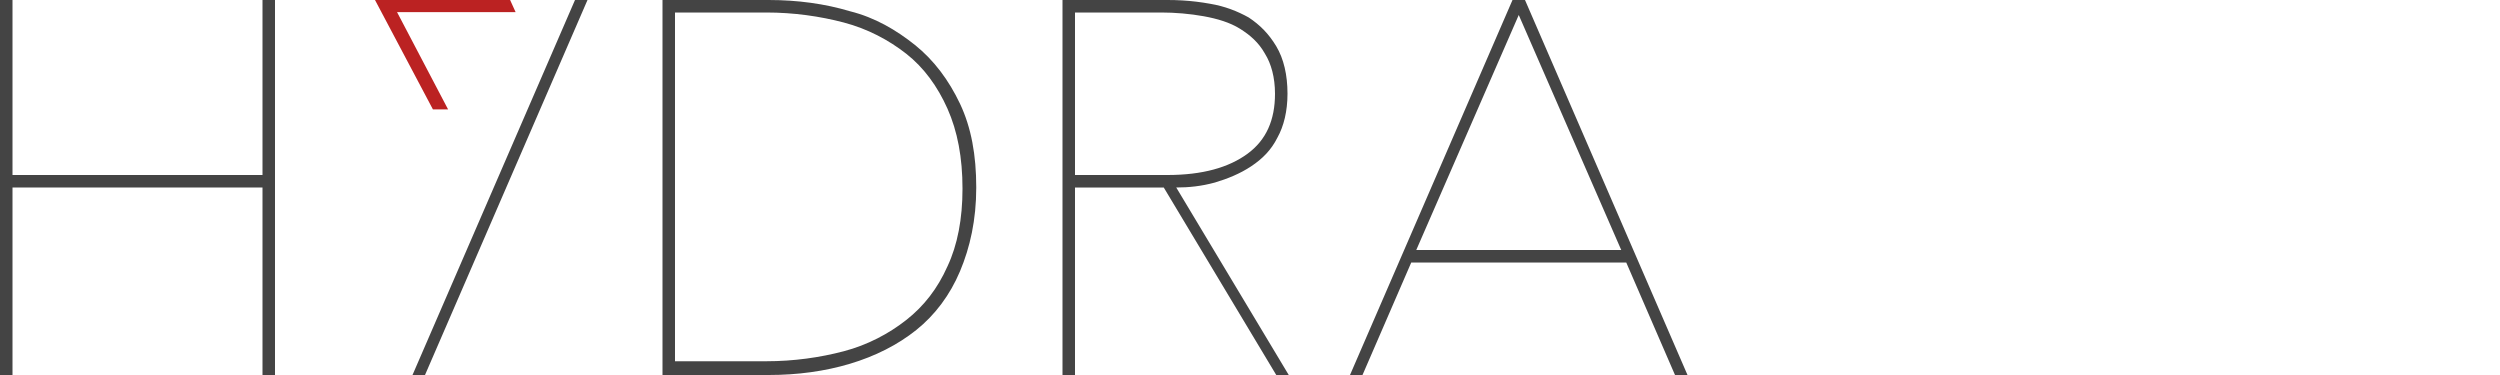 <svg width="160" height="24" viewBox="0 0 160 24" fill="none" xmlns="http://www.w3.org/2000/svg">
<path d="M33 0.778L32.647 0H24.971H24L27.706 7H28.677L25.412 0.778H33Z" fill="#BB2222"/>
<path d="M16.8 11.2H0.8V0H0V24H0.8V12H16.8V24H17.6V0H16.8V11.2Z" fill="#444444"/>
<path d="M26.4 24H27.2L37.6 0H36.8L26.4 24Z" fill="#444444"/>
<path fill-rule="evenodd" clip-rule="evenodd" d="M54.4 0.72C56 1.12 57.359 1.92 58.559 2.88C59.759 3.84 60.72 5.12 61.441 6.64C62.159 8.16 62.48 9.92 62.48 12C62.48 14.08 62.08 15.84 61.441 17.36C60.8 18.88 59.841 20.16 58.641 21.12C57.441 22.08 56 22.8 54.4 23.28C52.8 23.76 51.041 24 49.2 24H42.4V0H49.2C51.041 0 52.8 0.24 54.4 0.72ZM58 20.48C59.12 19.6 60 18.48 60.641 17.04C61.28 15.68 61.6 14 61.6 12.08C61.6 10.08 61.28 8.4 60.641 6.96C60 5.52 59.12 4.32 58 3.44C56.88 2.56 55.52 1.84 54 1.44C52.48 1.04 50.8 0.8 49.041 0.8H43.2V23.12H49.041C50.8 23.12 52.48 22.88 54 22.48C55.52 22.08 56.88 21.36 58 20.48Z" fill="#444444"/>
<path fill-rule="evenodd" clip-rule="evenodd" d="M75.28 12C76.08 12 76.88 11.92 77.759 11.68C78.559 11.44 79.359 11.12 80.08 10.64C80.8 10.16 81.359 9.6 81.759 8.8C82.159 8.08 82.4 7.12 82.4 6C82.4 4.8 82.159 3.76 81.68 2.96C81.2 2.16 80.641 1.6 79.92 1.12C79.2 0.72 78.4 0.4 77.441 0.24C77.144 0.186 76.848 0.142 76.55 0.106C75.959 0.035 75.358 0 74.72 0H68V24H68.8V12H74.48L81.68 24H82.48L75.28 12ZM68.8 0.8H74.32C75.2 0.8 76.159 0.88 77.041 1.04C77.92 1.2 78.72 1.44 79.359 1.84C80 2.24 80.559 2.72 80.959 3.44C81.359 4.08 81.6 4.96 81.6 6C81.6 7.68 81.041 8.96 79.841 9.84C78.641 10.72 76.959 11.2 74.72 11.2H68.8V0.8Z" fill="#444444"/>
<path fill-rule="evenodd" clip-rule="evenodd" d="M108 24H107.2L104.08 16.8H90.32L87.2 24H86.4L96.8 0H97.6L108 24ZM97.2 0.96L90.641 16H103.759L97.2 0.96Z" fill="#444444"/>
</svg>
